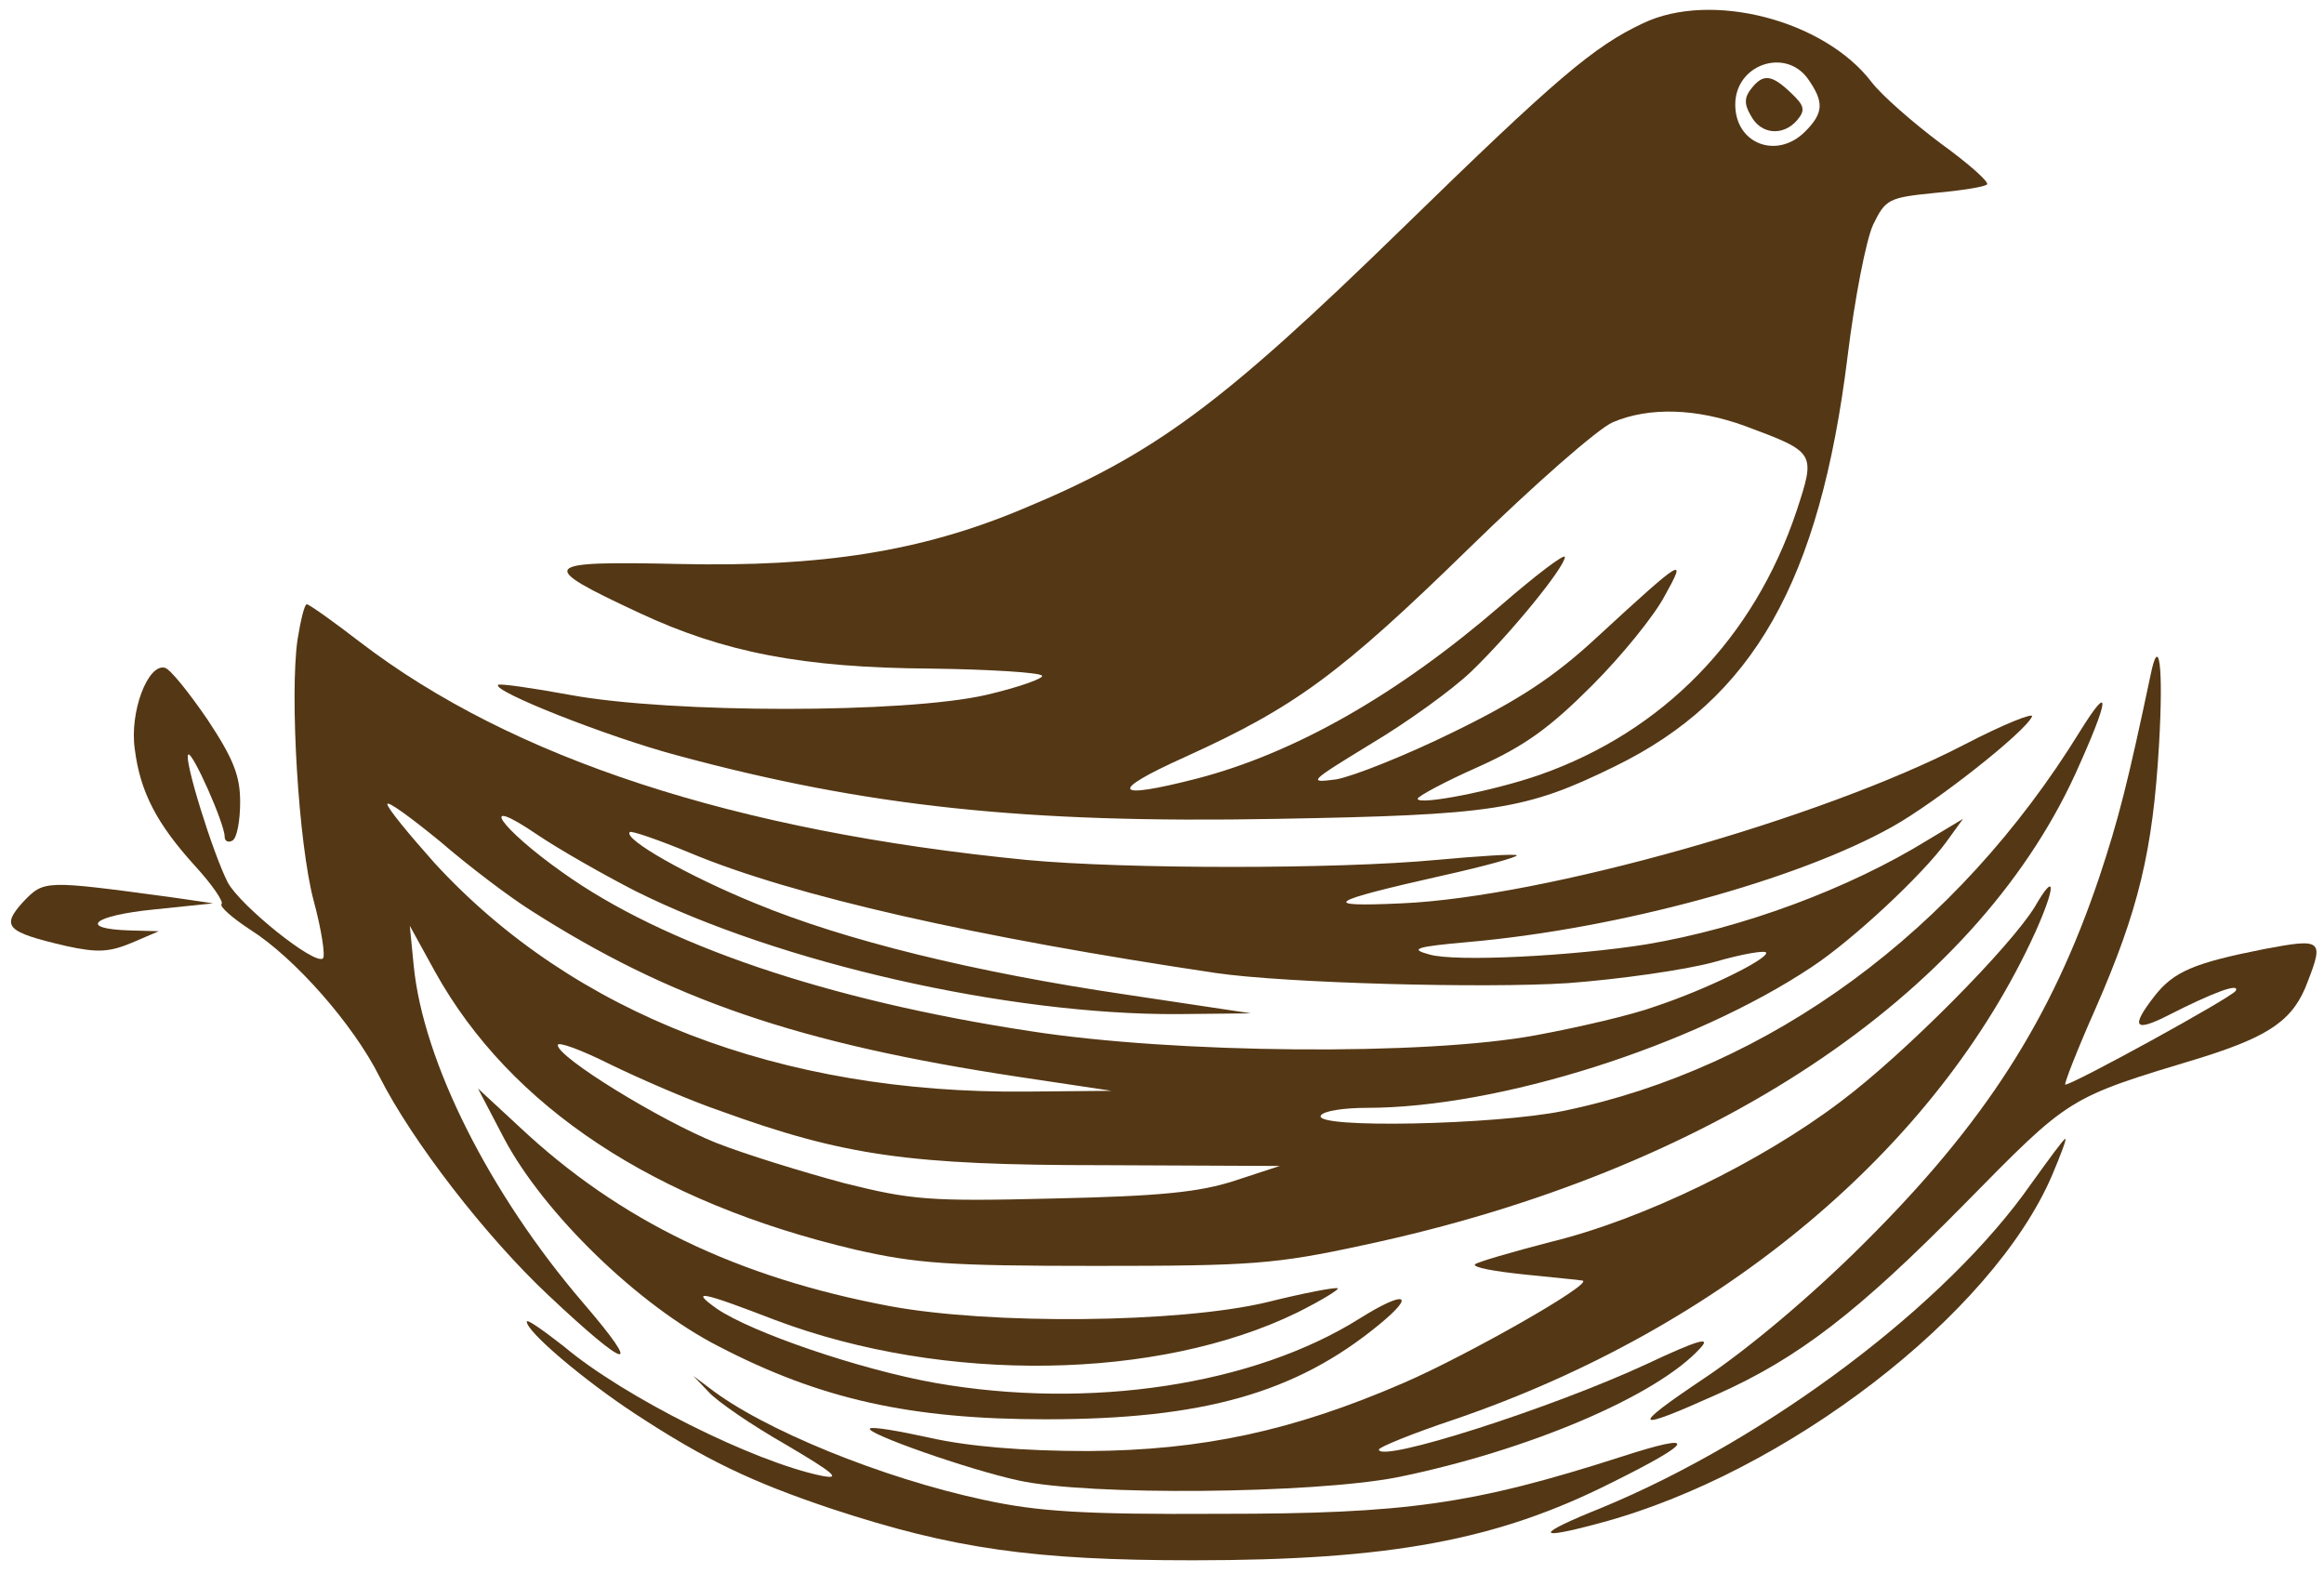 <?xml version="1.0" standalone="no"?>
<!DOCTYPE svg PUBLIC "-//W3C//DTD SVG 20010904//EN"
 "http://www.w3.org/TR/2001/REC-SVG-20010904/DTD/svg10.dtd">
<svg version="1.0" xmlns="http://www.w3.org/2000/svg"
 width="300pt" height="203pt" viewBox="0 0 300 203"
 preserveAspectRatio="xMidYMid meet">

<g transform="translate(0,203) scale(0.1,-0.1)"
fill="#543714" stroke="none">
<path d="M2121 2000 c-64 -30 -113 -72 -311 -265 -233 -227 -319 -291 -490
-362 -131 -55 -260 -75 -442 -71 -182 4 -186 -1 -53 -63 109 -51 211 -71 377
-72 75 -1 139 -5 143 -9 4 -3 -29 -15 -72 -25 -105 -24 -406 -24 -537 0 -49 9
-91 15 -93 13 -8 -8 141 -67 231 -91 244 -66 449 -88 773 -82 281 5 322 11
438 68 178 87 264 238 300 529 9 74 24 151 33 170 16 33 20 35 80 41 34 3 65
8 67 11 3 3 -24 27 -60 53 -36 27 -76 62 -89 79 -61 80 -207 118 -295 76z
m213 -72 c21 -30 20 -44 -4 -68 -36 -36 -90 -16 -90 35 0 52 65 74 94 33z
m-81 -448 c91 -34 91 -34 66 -110 -55 -164 -172 -284 -331 -340 -60 -21 -158
-40 -158 -31 0 3 35 22 78 41 60 27 92 50 147 105 39 39 81 91 94 116 29 52
25 50 -88 -54 -55 -51 -101 -81 -185 -122 -61 -30 -129 -57 -151 -61 -38 -5
-35 -3 45 46 47 28 105 70 129 93 51 49 121 135 121 148 0 5 -37 -23 -82 -62
-133 -115 -266 -191 -393 -224 -109 -28 -115 -17 -15 28 141 64 199 106 367
270 83 81 166 154 185 162 47 20 108 18 171 -5z"/>
<path d="M2261 1916 c-9 -11 -10 -20 -1 -35 13 -25 42 -27 60 -6 11 13 9 19
-8 35 -25 24 -36 25 -51 6z"/>
<path d="M384 1204 c-10 -71 1 -262 21 -337 10 -37 15 -70 12 -74 -10 -10
-107 68 -123 98 -19 37 -57 159 -51 165 5 5 47 -89 47 -106 0 -6 5 -8 10 -5 6
3 10 26 10 50 0 34 -9 56 -42 106 -24 35 -48 65 -55 67 -22 6 -46 -57 -39
-105 7 -56 29 -97 78 -151 22 -24 37 -46 34 -49 -3 -3 14 -18 37 -33 57 -36
133 -122 167 -190 42 -83 137 -206 218 -282 103 -97 124 -102 45 -10 -121 141
-207 312 -219 436 l-5 51 33 -60 c97 -174 283 -297 542 -358 79 -18 121 -21
311 -21 200 0 231 2 346 27 446 95 786 320 918 608 44 97 47 121 6 55 -159
-258 -400 -435 -667 -490 -87 -18 -323 -23 -313 -6 3 6 30 10 59 10 171 0 422
80 575 182 53 35 143 119 174 162 l21 29 -45 -27 c-102 -63 -239 -114 -364
-135 -94 -15 -247 -23 -280 -13 -26 7 -18 10 50 16 194 17 425 80 548 149 57
32 171 122 180 142 3 6 -37 -10 -87 -36 -185 -96 -544 -197 -726 -205 -108 -5
-98 2 53 36 54 12 97 24 95 26 -3 2 -49 -1 -104 -6 -127 -12 -401 -12 -529 0
-377 37 -664 131 -860 281 -35 27 -66 49 -69 49 -3 0 -8 -21 -12 -46z m301
-349 c180 -115 345 -172 630 -215 l120 -18 -110 -1 c-318 -3 -585 100 -764
295 -33 37 -61 71 -61 76 0 5 30 -17 68 -48 37 -32 90 -72 117 -89z m135 25
c186 -93 481 -160 700 -159 l95 1 -160 24 c-197 29 -364 70 -480 118 -86 35
-171 83 -162 92 2 2 37 -10 78 -27 134 -56 370 -109 679 -155 89 -13 346 -20
454 -13 67 5 151 17 188 27 38 11 68 16 68 12 0 -9 -77 -47 -143 -69 -30 -11
-99 -27 -153 -37 -143 -27 -468 -24 -654 5 -263 40 -474 112 -604 205 -82 58
-111 102 -33 49 28 -19 86 -52 127 -73z m110 -284 c160 -58 244 -70 494 -70
l228 -1 -58 -19 c-46 -15 -97 -20 -234 -23 -161 -4 -183 -2 -271 20 -52 14
-127 37 -165 52 -72 29 -204 110 -204 126 0 5 30 -6 68 -25 37 -18 101 -46
142 -60z"/>
<path d="M2776 1158 c-29 -137 -41 -185 -66 -260 -62 -184 -148 -318 -304
-473 -67 -67 -149 -136 -206 -174 -97 -65 -93 -70 16 -21 106 47 184 108 319
245 139 141 132 137 307 190 89 28 119 49 137 98 21 54 18 56 -56 42 -91 -18
-117 -29 -142 -61 -31 -40 -26 -47 19 -24 57 29 92 42 86 31 -6 -9 -210 -121
-220 -121 -2 0 15 44 39 98 56 128 74 204 82 340 6 103 0 145 -11 90z"/>
<path d="M30 866 c-29 -32 -22 -39 55 -57 41 -9 56 -8 85 4 l35 15 -37 1 c-68
2 -49 19 30 27 l77 8 -55 8 c-163 22 -163 22 -190 -6z"/>
<path d="M2627 860 c-31 -51 -167 -189 -251 -252 -103 -78 -255 -152 -374
-181 -50 -13 -95 -26 -98 -29 -3 -4 25 -9 63 -13 37 -4 72 -7 76 -8 14 -4
-150 -97 -231 -132 -143 -62 -260 -87 -407 -88 -85 0 -155 6 -204 17 -41 9
-76 15 -78 12 -6 -6 127 -53 192 -67 91 -20 379 -17 488 4 168 34 336 105 392
167 14 15 -2 11 -70 -21 -123 -57 -345 -128 -345 -110 0 3 44 21 98 39 345
118 622 350 749 628 27 60 27 81 0 34z"/>
<path d="M651 560 c51 -96 173 -215 277 -268 131 -68 247 -94 422 -94 203 0
323 34 430 122 49 40 34 45 -25 8 -137 -86 -349 -118 -548 -83 -96 17 -237 65
-282 96 -35 25 -20 22 76 -15 218 -82 494 -78 674 10 30 15 53 29 52 31 -2 2
-44 -6 -92 -18 -114 -27 -356 -29 -486 -5 -197 37 -349 110 -478 231 l-54 50
34 -65z"/>
<path d="M2622 502 c-109 -156 -339 -329 -554 -418 -87 -35 -88 -43 -3 -20
240 64 507 269 584 449 11 26 19 47 17 47 -2 0 -21 -26 -44 -58z"/>
<path d="M680 324 c0 -13 73 -75 140 -119 90 -59 150 -88 255 -123 155 -51
259 -66 465 -66 255 0 393 26 540 100 109 54 113 66 14 34 -193 -62 -279 -74
-519 -74 -178 -1 -236 3 -305 18 -131 28 -286 91 -355 145 l-20 15 20 -21 c11
-12 56 -43 100 -68 61 -36 72 -45 46 -40 -88 18 -256 102 -333 167 -27 21 -48
36 -48 32z"/>
</g>
</svg>
